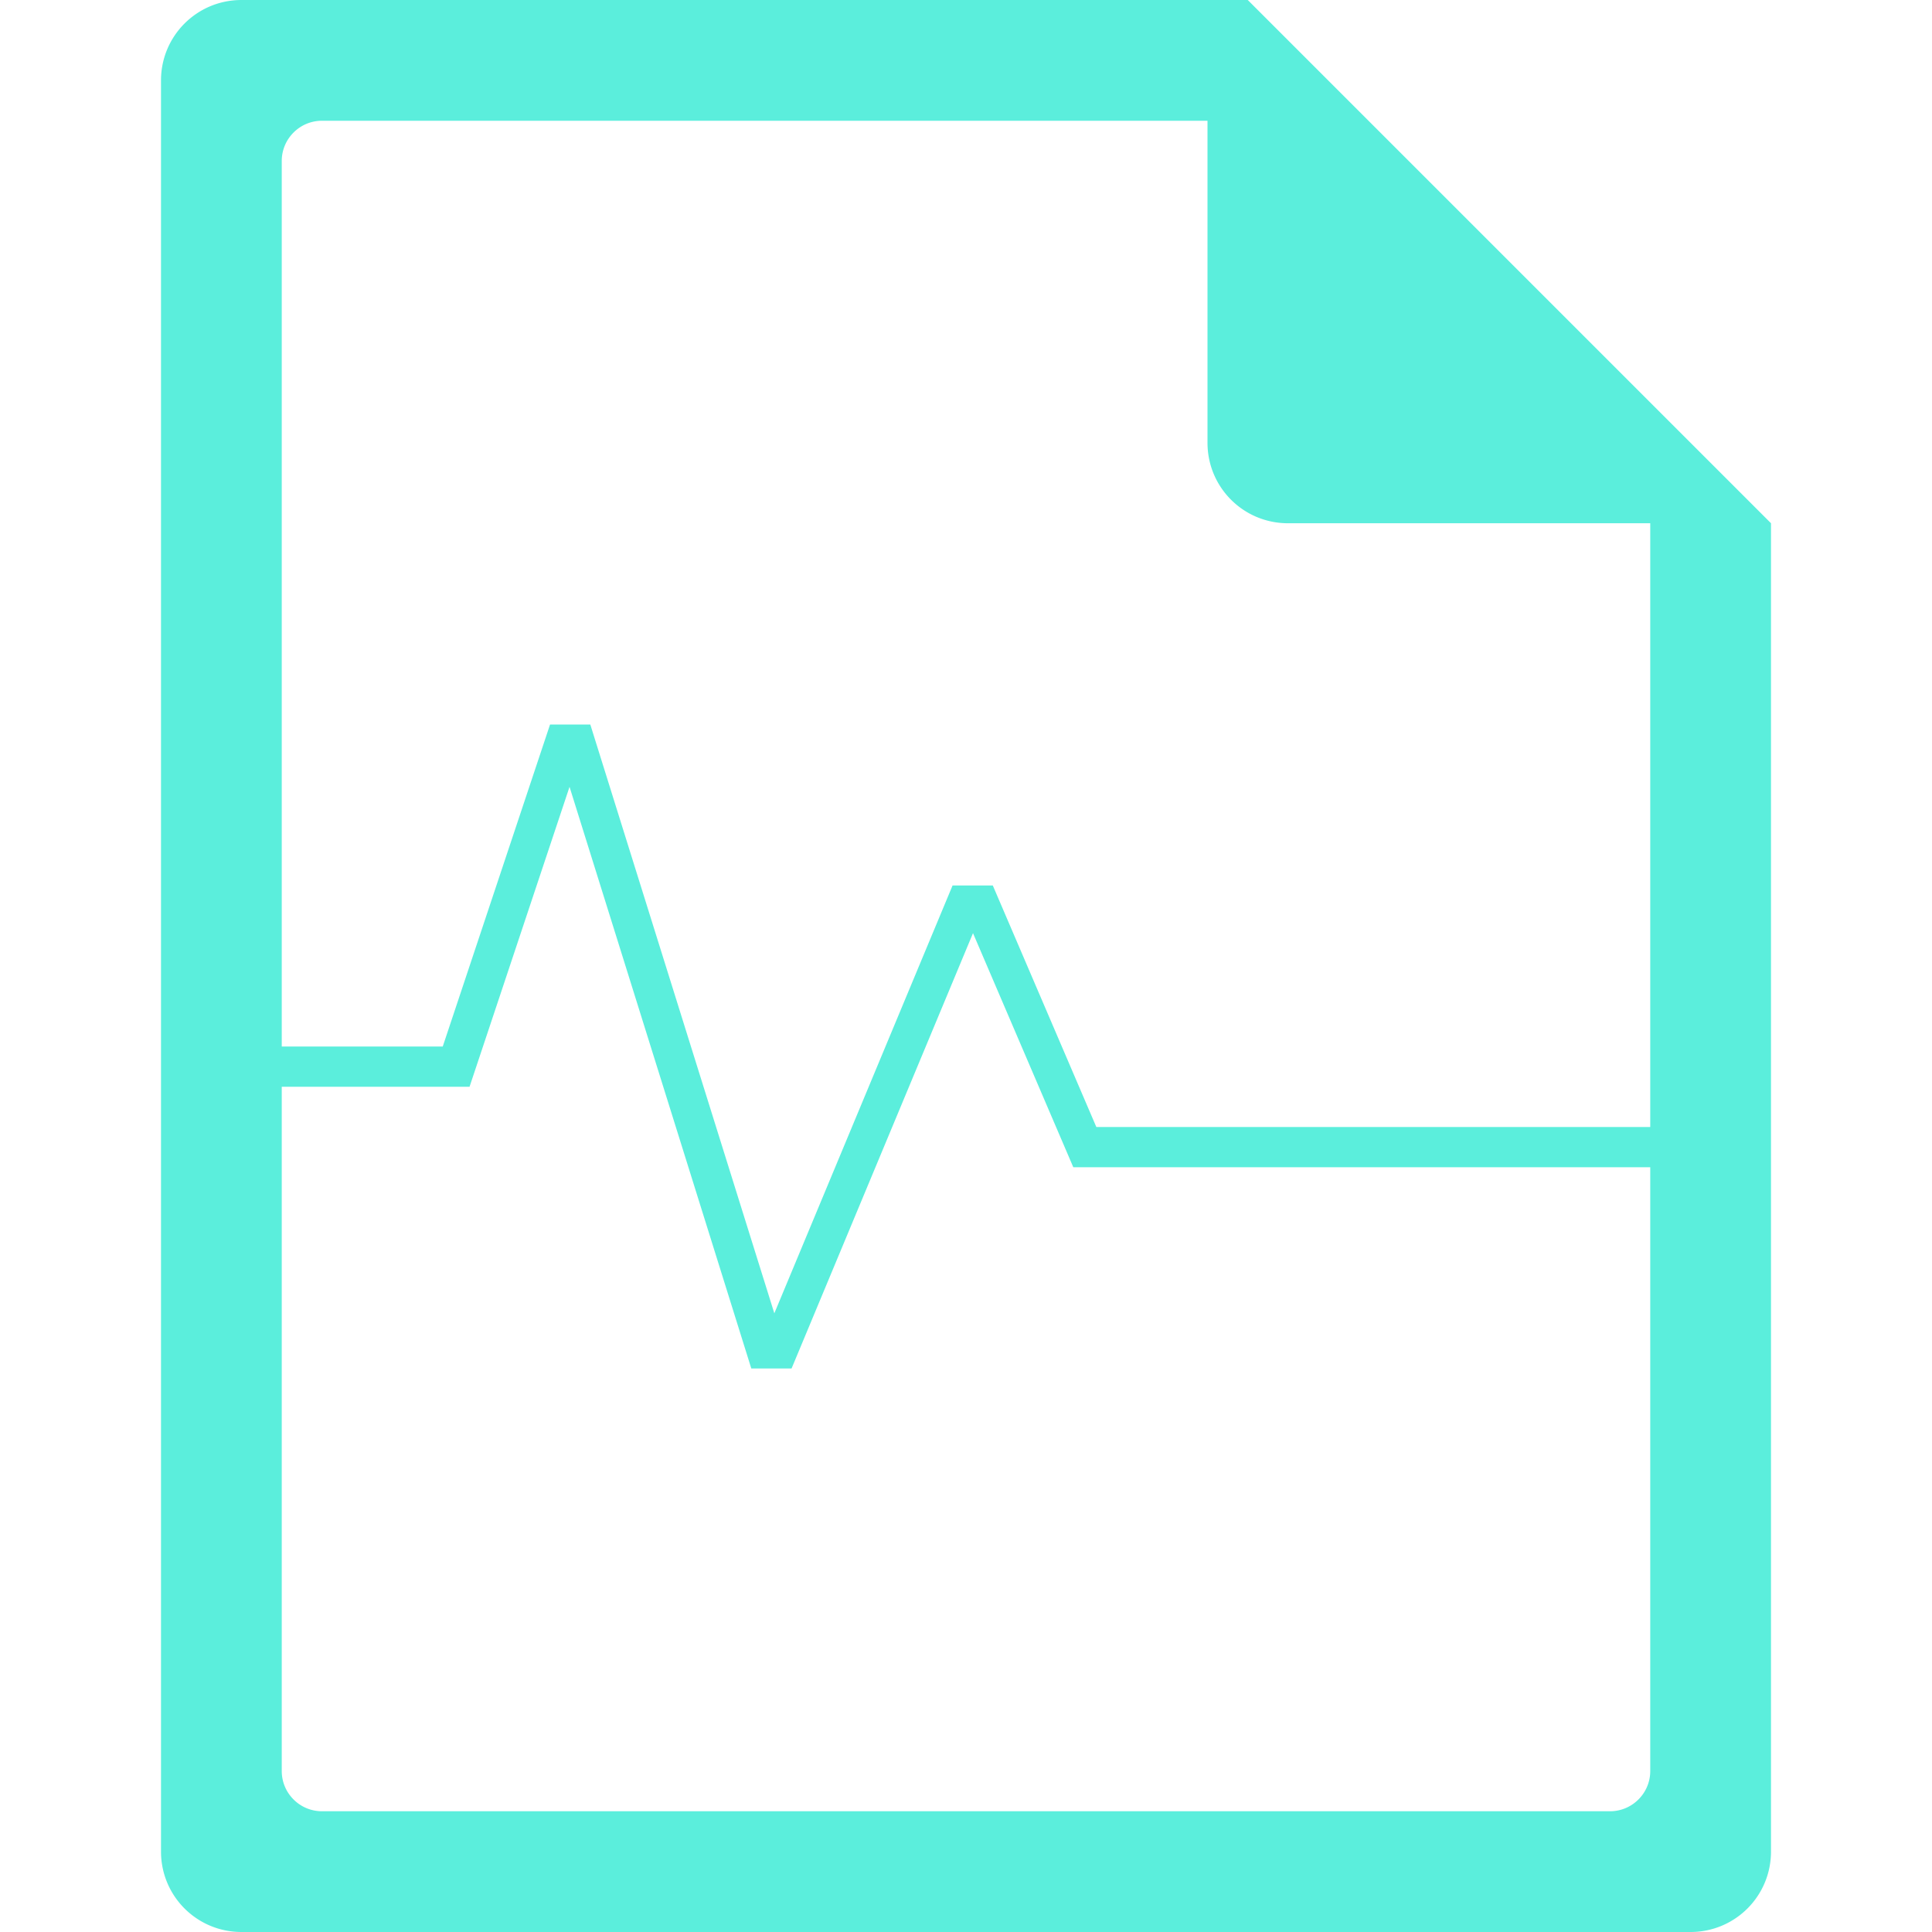 <?xml version="1.0" encoding="UTF-8" standalone="no"?>
<svg
   xmlns:dc="http://purl.org/dc/elements/1.1/"
   xmlns:cc="http://creativecommons.org/ns#"
   xmlns:rdf="http://www.w3.org/1999/02/22-rdf-syntax-ns#"
   xmlns:svg="http://www.w3.org/2000/svg"
   xmlns="http://www.w3.org/2000/svg"
   xmlns:sodipodi="http://sodipodi.sourceforge.net/DTD/sodipodi-0.dtd"
   xmlns:inkscape="http://www.inkscape.org/namespaces/inkscape"
   width="48"
   height="48"
   version="1.1"
   id="svg6"
   sodipodi:docname="cockos-reaper-peak.svg"
   inkscape:version="0.92.5 (2060ec1f9f, 2020-04-08)">
  <defs
     id="defs8">
  <style
     id="current-color-scheme"
     type="text/css">
      .ColorScheme-Highlight {
        color:#5beedc;
      }
  </style>
  </defs>
  <path
     class="ColorScheme-Highlight"
     style="fill:#5beedc"
     d="M 129.705 -0.084 C 127.658 -0.076 125.584 0.004 125.188 0.014 L 107 0.014 A 2.938 2.938 0 0 0 106.438 0.014 C 105.064 0.276 103.975 1.612 104 3.012 L 104 45 C 104 46.57 105.43 48 107 48 L 141 48 C 142.57 48 144 46.57 144 45 L 144 18.818 C 144.018 18.026 144.215 8.891 143.664 8.322 L 134.055 0.248 C 133.774 -0.027 131.752 -0.092 129.705 -0.084 z M 6 0 C 4.892 0 4 0.892 4 2 L 4 46 C 4 47.108 4.892 48 6 48 L 42 48 C 43.108 48 44 47.108 44 46 L 44 13 L 43.416 12.416 L 42 11 L 41 10 L 34 3 L 33 2 L 31.584 0.584 L 31.293 0.293 L 31 0 L 6 0 z M 8 3 L 30 3 L 30 11 C 30 12.108 30.892 13 32 13 L 41 13 L 41 28 L 27.238 28 L 24.666 22 L 23.666 22 L 19.238 32.629 L 14.666 18 L 13.666 18 L 11 26 L 7 26 L 7 4 C 7 3.723 7.112 3.474 7.293 3.293 C 7.474 3.112 7.723 3 8 3 z M 131.195 3.008 L 131.195 3.01 L 131.328 10.514 C 131.34 11.194 131.966 11.804 132.645 11.793 L 140.416 11.656 C 140.549 11.674 140.684 11.674 140.816 11.65 L 140.898 14.68 L 141 18.77 L 141 25.783 L 123.1 25.783 L 122.246 22.676 C 122.18 22.442 121.525 22.442 121.459 22.676 L 120.168 28.822 L 118.66 15.635 L 118.66 15.613 C 118.578 15.381 117.916 15.398 117.871 15.635 L 117.871 15.656 L 117.871 23.141 L 117.74 22.68 C 117.665 22.447 117.031 22.468 116.975 22.703 L 116.975 22.768 L 116.34 27.777 L 115.049 21.586 L 115.049 21.543 C 115.038 21.408 114.845 21.296 114.635 21.303 C 114.424 21.31 114.251 21.429 114.262 21.564 L 113.803 28.957 L 113.256 16.441 L 113.256 16.396 C 113.211 16.16 112.551 16.142 112.469 16.375 L 112.469 16.418 L 111.135 22.697 L 110.564 20.379 C 110.549 20.244 110.337 20.129 110.127 20.139 C 109.917 20.149 109.74 20.287 109.756 20.422 L 109.428 26.984 L 108.814 13.879 L 107.896 13.883 L 107 26.504 L 107 3.02 L 125.672 3.02 L 131.195 3.008 z M 108.291 19.396 L 109.012 35.318 L 109.012 35.342 C 109.012 35.477 109.196 35.582 109.406 35.582 C 109.617 35.582 109.822 35.477 109.822 35.342 L 109.822 35.318 L 110.412 23.068 L 110.785 24.469 C 110.851 24.702 111.506 24.702 111.572 24.469 L 112.6 19.504 L 113.365 36.479 C 113.431 36.712 114.088 36.712 114.154 36.479 L 114.875 24.539 L 116.035 30.16 L 116.035 30.203 C 116.11 30.436 116.766 30.438 116.822 30.203 L 116.822 30.139 L 117.479 24.779 L 117.871 26.201 C 117.965 26.52 118.643 26.464 118.66 26.135 L 118.66 26.092 L 118.66 22.525 L 119.666 31.275 L 119.666 31.342 C 119.656 31.477 119.827 31.597 120.037 31.604 C 120.247 31.611 120.442 31.498 120.453 31.363 L 121.896 24.43 L 122.355 26.201 C 122.39 26.355 122.57 26.481 122.75 26.484 L 141 26.484 L 141 44.998 L 107 44.998 L 107 38.121 L 108.291 19.396 z M 14.15 19.549 L 18.666 34 L 19.666 34 L 24.174 23.184 L 26.666 29 L 27.666 29 L 41 29 L 41 44 C 41 44.277 40.888 44.526 40.707 44.707 C 40.526 44.888 40.277 45 40 45 L 8 45 C 7.723 45 7.474 44.888 7.293 44.707 C 7.112 44.526 7 44.277 7 44 L 7 27 L 11.666 27 L 14.15 19.549 z "
     id="path816" />
</svg>
